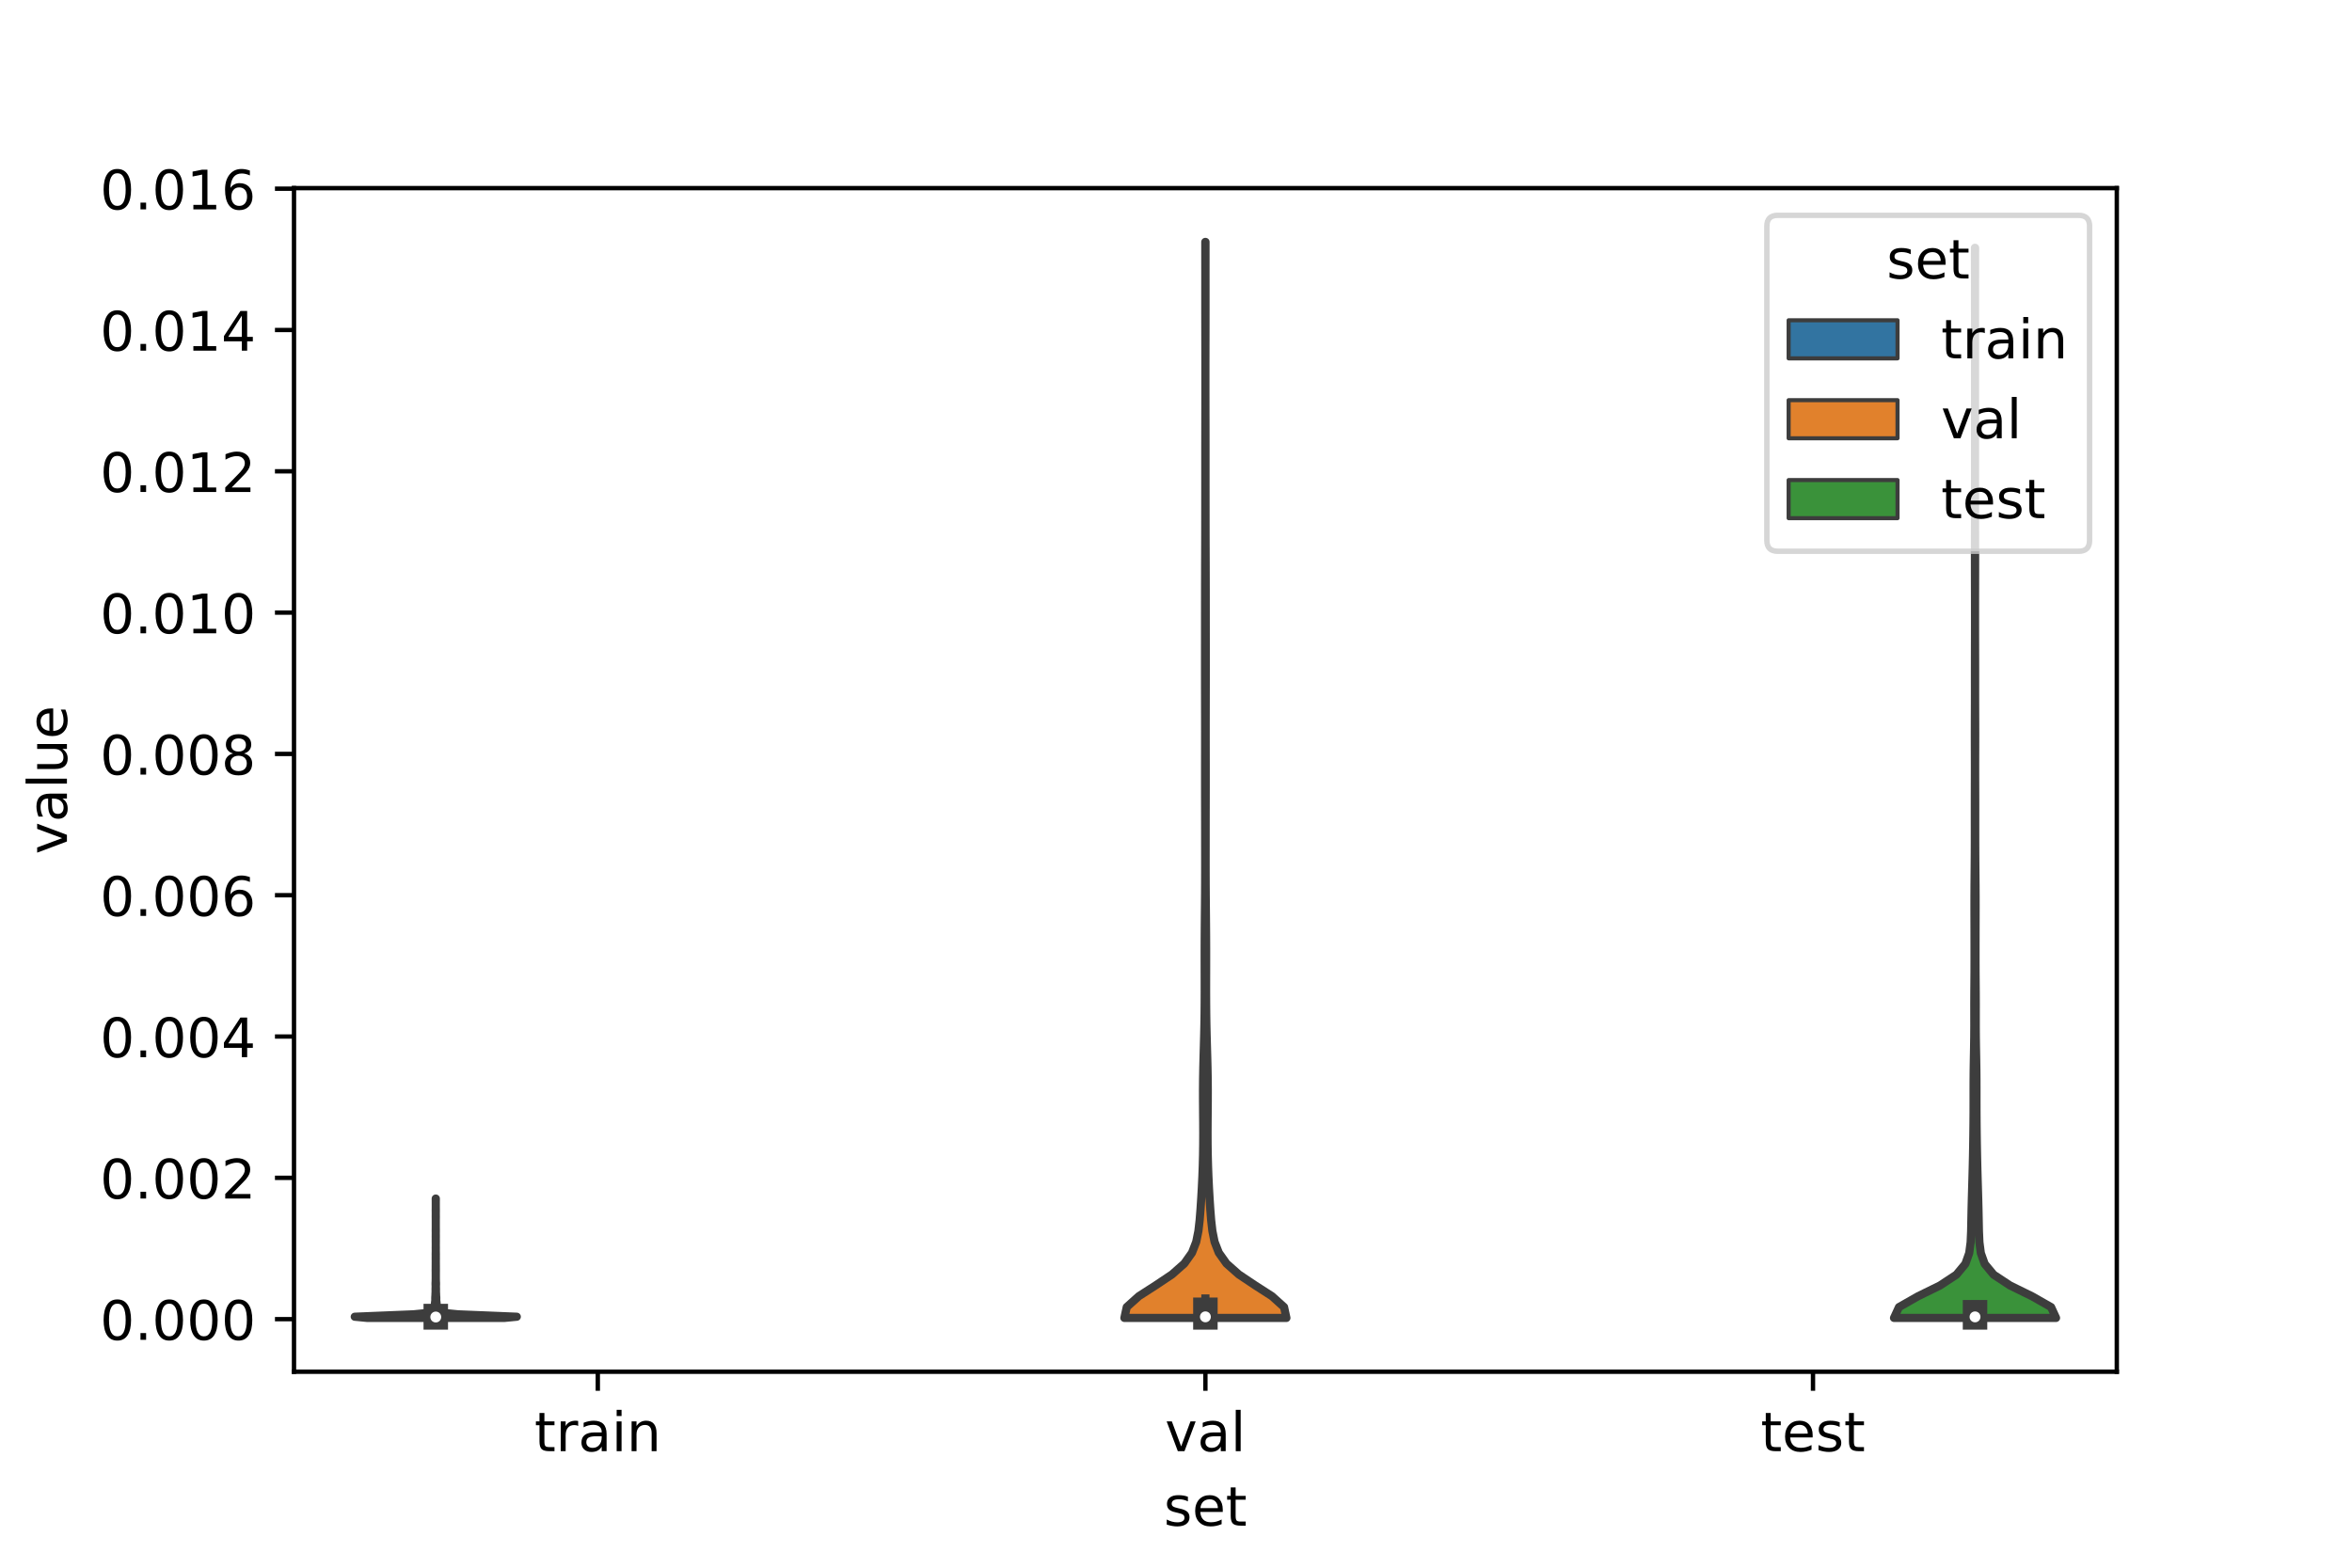 <?xml version="1.0" encoding="utf-8" standalone="no"?>
<!DOCTYPE svg PUBLIC "-//W3C//DTD SVG 1.1//EN"
  "http://www.w3.org/Graphics/SVG/1.1/DTD/svg11.dtd">
<!-- Created with matplotlib (https://matplotlib.org/) -->
<svg height="288pt" version="1.1" viewBox="0 0 432 288" width="432pt" xmlns="http://www.w3.org/2000/svg" xmlns:xlink="http://www.w3.org/1999/xlink">
 <defs>
  <style type="text/css">*{stroke-linecap:butt;stroke-linejoin:round;}</style>
 </defs>
 <g id="figure_1">
  <g id="patch_1">
   <path d="M 0 288 
L 432 288 
L 432 0 
L 0 0 
z
" style="fill:#ffffff;"/>
  </g>
  <g id="axes_1">
   <g id="patch_2">
    <path d="M 54 252 
L 388.8 252 
L 388.8 34.56 
L 54 34.56 
z
" style="fill:#ffffff;"/>
   </g>
   <g id="PolyCollection_1">
    <defs>
     <path d="M 92.634 -45.884 
L 67.446 -45.884 
L 65.16 -46.105 
L 70.538 -46.327 
L 75.957 -46.548 
L 78.227 -46.77 
L 78.911 -46.991 
L 79.238 -47.213 
L 79.504 -47.434 
L 79.688 -47.656 
L 79.779 -47.877 
L 79.838 -48.099 
L 79.877 -48.32 
L 79.889 -48.542 
L 79.909 -48.763 
L 79.942 -48.985 
L 79.956 -49.206 
L 79.95 -49.428 
L 79.952 -49.649 
L 79.968 -49.871 
L 79.981 -50.092 
L 79.987 -50.314 
L 79.999 -50.535 
L 80.01 -50.757 
L 80.005 -50.978 
L 80.001 -51.2 
L 80.01 -51.421 
L 80.017 -51.643 
L 80.01 -51.864 
L 80 -52.086 
L 80.003 -52.307 
L 80.016 -52.529 
L 80.023 -52.75 
L 80.026 -52.972 
L 80.03 -53.193 
L 80.029 -53.415 
L 80.029 -53.636 
L 80.029 -53.858 
L 80.029 -54.079 
L 80.028 -54.301 
L 80.024 -54.522 
L 80.024 -54.744 
L 80.027 -54.965 
L 80.028 -55.187 
L 80.027 -55.408 
L 80.03 -55.63 
L 80.032 -55.851 
L 80.033 -56.073 
L 80.035 -56.294 
L 80.032 -56.516 
L 80.028 -56.737 
L 80.029 -56.959 
L 80.032 -57.18 
L 80.029 -57.402 
L 80.028 -57.623 
L 80.033 -57.845 
L 80.038 -58.066 
L 80.039 -58.288 
L 80.036 -58.509 
L 80.034 -58.731 
L 80.035 -58.952 
L 80.039 -59.174 
L 80.039 -59.395 
L 80.038 -59.617 
L 80.035 -59.838 
L 80.034 -60.06 
L 80.036 -60.281 
L 80.037 -60.503 
L 80.034 -60.724 
L 80.034 -60.946 
L 80.037 -61.167 
L 80.039 -61.389 
L 80.038 -61.61 
L 80.034 -61.832 
L 80.034 -62.053 
L 80.037 -62.275 
L 80.039 -62.496 
L 80.04 -62.718 
L 80.04 -62.939 
L 80.04 -63.161 
L 80.04 -63.382 
L 80.04 -63.604 
L 80.04 -63.825 
L 80.039 -64.047 
L 80.036 -64.268 
L 80.034 -64.49 
L 80.036 -64.711 
L 80.039 -64.933 
L 80.039 -65.154 
L 80.036 -65.376 
L 80.034 -65.597 
L 80.035 -65.819 
L 80.038 -66.04 
L 80.04 -66.262 
L 80.04 -66.483 
L 80.04 -66.705 
L 80.04 -66.926 
L 80.04 -67.148 
L 80.039 -67.369 
L 80.036 -67.591 
L 80.034 -67.812 
L 80.046 -67.812 
L 80.046 -67.812 
L 80.044 -67.591 
L 80.041 -67.369 
L 80.04 -67.148 
L 80.04 -66.926 
L 80.04 -66.705 
L 80.04 -66.483 
L 80.04 -66.262 
L 80.042 -66.04 
L 80.045 -65.819 
L 80.046 -65.597 
L 80.044 -65.376 
L 80.041 -65.154 
L 80.041 -64.933 
L 80.044 -64.711 
L 80.046 -64.49 
L 80.044 -64.268 
L 80.041 -64.047 
L 80.04 -63.825 
L 80.04 -63.604 
L 80.04 -63.382 
L 80.04 -63.161 
L 80.04 -62.939 
L 80.04 -62.718 
L 80.041 -62.496 
L 80.043 -62.275 
L 80.046 -62.053 
L 80.046 -61.832 
L 80.042 -61.61 
L 80.041 -61.389 
L 80.043 -61.167 
L 80.046 -60.946 
L 80.046 -60.724 
L 80.043 -60.503 
L 80.044 -60.281 
L 80.046 -60.06 
L 80.045 -59.838 
L 80.042 -59.617 
L 80.041 -59.395 
L 80.041 -59.174 
L 80.045 -58.952 
L 80.046 -58.731 
L 80.044 -58.509 
L 80.041 -58.288 
L 80.042 -58.066 
L 80.047 -57.845 
L 80.052 -57.623 
L 80.051 -57.402 
L 80.048 -57.18 
L 80.051 -56.959 
L 80.052 -56.737 
L 80.048 -56.516 
L 80.045 -56.294 
L 80.047 -56.073 
L 80.048 -55.851 
L 80.05 -55.63 
L 80.053 -55.408 
L 80.052 -55.187 
L 80.053 -54.965 
L 80.056 -54.744 
L 80.056 -54.522 
L 80.052 -54.301 
L 80.051 -54.079 
L 80.051 -53.858 
L 80.051 -53.636 
L 80.051 -53.415 
L 80.05 -53.193 
L 80.054 -52.972 
L 80.057 -52.75 
L 80.064 -52.529 
L 80.077 -52.307 
L 80.08 -52.086 
L 80.07 -51.864 
L 80.063 -51.643 
L 80.07 -51.421 
L 80.079 -51.2 
L 80.075 -50.978 
L 80.07 -50.757 
L 80.081 -50.535 
L 80.093 -50.314 
L 80.099 -50.092 
L 80.112 -49.871 
L 80.128 -49.649 
L 80.13 -49.428 
L 80.124 -49.206 
L 80.138 -48.985 
L 80.171 -48.763 
L 80.191 -48.542 
L 80.203 -48.32 
L 80.242 -48.099 
L 80.301 -47.877 
L 80.392 -47.656 
L 80.576 -47.434 
L 80.842 -47.213 
L 81.169 -46.991 
L 81.853 -46.77 
L 84.123 -46.548 
L 89.542 -46.327 
L 94.92 -46.105 
L 92.634 -45.884 
z
" id="m43d074bb43" style="stroke:#3d3d3d;stroke-width:1.5;"/>
    </defs>
    <g clip-path="url(#p4b97045b93)">
     <use style="fill:#3274a1;stroke:#3d3d3d;stroke-width:1.5;" x="0" xlink:href="#m43d074bb43" y="288"/>
    </g>
   </g>
   <g id="PolyCollection_2">
    <defs>
     <path d="M 236.28 -45.884 
L 206.52 -45.884 
L 206.953 -47.881 
L 209.174 -49.877 
L 212.278 -51.874 
L 215.264 -53.871 
L 217.521 -55.867 
L 218.939 -57.864 
L 219.715 -59.861 
L 220.117 -61.857 
L 220.344 -63.854 
L 220.503 -65.851 
L 220.634 -67.848 
L 220.748 -69.844 
L 220.844 -71.841 
L 220.918 -73.838 
L 220.97 -75.834 
L 220.998 -77.831 
L 221.006 -79.828 
L 220.997 -81.824 
L 220.98 -83.821 
L 220.965 -85.818 
L 220.962 -87.814 
L 220.978 -89.811 
L 221.013 -91.808 
L 221.062 -93.805 
L 221.119 -95.801 
L 221.173 -97.798 
L 221.218 -99.795 
L 221.249 -101.791 
L 221.266 -103.788 
L 221.273 -105.785 
L 221.272 -107.781 
L 221.268 -109.778 
L 221.265 -111.775 
L 221.266 -113.771 
L 221.273 -115.768 
L 221.287 -117.765 
L 221.304 -119.762 
L 221.323 -121.758 
L 221.34 -123.755 
L 221.351 -125.752 
L 221.357 -127.748 
L 221.358 -129.745 
L 221.357 -131.742 
L 221.355 -133.738 
L 221.354 -135.735 
L 221.352 -137.732 
L 221.348 -139.728 
L 221.344 -141.725 
L 221.341 -143.722 
L 221.341 -145.718 
L 221.342 -147.715 
L 221.345 -149.712 
L 221.347 -151.709 
L 221.348 -153.705 
L 221.347 -155.702 
L 221.343 -157.699 
L 221.339 -159.695 
L 221.335 -161.692 
L 221.333 -163.689 
L 221.332 -165.685 
L 221.333 -167.682 
L 221.334 -169.679 
L 221.335 -171.675 
L 221.337 -173.672 
L 221.338 -175.669 
L 221.34 -177.666 
L 221.342 -179.662 
L 221.346 -181.659 
L 221.351 -183.656 
L 221.357 -185.652 
L 221.364 -187.649 
L 221.37 -189.646 
L 221.374 -191.642 
L 221.376 -193.639 
L 221.378 -195.636 
L 221.38 -197.632 
L 221.381 -199.629 
L 221.381 -201.626 
L 221.381 -203.623 
L 221.381 -205.619 
L 221.383 -207.616 
L 221.387 -209.613 
L 221.391 -211.609 
L 221.395 -213.606 
L 221.397 -215.603 
L 221.398 -217.599 
L 221.398 -219.596 
L 221.397 -221.593 
L 221.394 -223.589 
L 221.39 -225.586 
L 221.386 -227.583 
L 221.383 -229.58 
L 221.381 -231.576 
L 221.381 -233.573 
L 221.382 -235.57 
L 221.383 -237.566 
L 221.382 -239.563 
L 221.381 -241.56 
L 221.381 -243.556 
L 221.419 -243.556 
L 221.419 -243.556 
L 221.419 -241.56 
L 221.418 -239.563 
L 221.417 -237.566 
L 221.418 -235.57 
L 221.419 -233.573 
L 221.419 -231.576 
L 221.417 -229.58 
L 221.414 -227.583 
L 221.41 -225.586 
L 221.406 -223.589 
L 221.403 -221.593 
L 221.402 -219.596 
L 221.402 -217.599 
L 221.403 -215.603 
L 221.405 -213.606 
L 221.409 -211.609 
L 221.413 -209.613 
L 221.417 -207.616 
L 221.419 -205.619 
L 221.419 -203.623 
L 221.419 -201.626 
L 221.419 -199.629 
L 221.42 -197.632 
L 221.422 -195.636 
L 221.424 -193.639 
L 221.426 -191.642 
L 221.43 -189.646 
L 221.436 -187.649 
L 221.443 -185.652 
L 221.449 -183.656 
L 221.454 -181.659 
L 221.458 -179.662 
L 221.46 -177.666 
L 221.462 -175.669 
L 221.463 -173.672 
L 221.465 -171.675 
L 221.466 -169.679 
L 221.467 -167.682 
L 221.468 -165.685 
L 221.467 -163.689 
L 221.465 -161.692 
L 221.461 -159.695 
L 221.457 -157.699 
L 221.453 -155.702 
L 221.452 -153.705 
L 221.453 -151.709 
L 221.455 -149.712 
L 221.458 -147.715 
L 221.459 -145.718 
L 221.459 -143.722 
L 221.456 -141.725 
L 221.452 -139.728 
L 221.448 -137.732 
L 221.446 -135.735 
L 221.445 -133.738 
L 221.443 -131.742 
L 221.442 -129.745 
L 221.443 -127.748 
L 221.449 -125.752 
L 221.46 -123.755 
L 221.477 -121.758 
L 221.496 -119.762 
L 221.513 -117.765 
L 221.527 -115.768 
L 221.534 -113.771 
L 221.535 -111.775 
L 221.532 -109.778 
L 221.528 -107.781 
L 221.527 -105.785 
L 221.534 -103.788 
L 221.551 -101.791 
L 221.582 -99.795 
L 221.627 -97.798 
L 221.681 -95.801 
L 221.738 -93.805 
L 221.787 -91.808 
L 221.822 -89.811 
L 221.838 -87.814 
L 221.835 -85.818 
L 221.82 -83.821 
L 221.803 -81.824 
L 221.794 -79.828 
L 221.802 -77.831 
L 221.83 -75.834 
L 221.882 -73.838 
L 221.956 -71.841 
L 222.052 -69.844 
L 222.166 -67.848 
L 222.297 -65.851 
L 222.456 -63.854 
L 222.683 -61.857 
L 223.085 -59.861 
L 223.861 -57.864 
L 225.279 -55.867 
L 227.536 -53.871 
L 230.522 -51.874 
L 233.626 -49.877 
L 235.847 -47.881 
L 236.28 -45.884 
z
" id="m12487be86e" style="stroke:#3d3d3d;stroke-width:1.5;"/>
    </defs>
    <g clip-path="url(#p4b97045b93)">
     <use style="fill:#e1812c;stroke:#3d3d3d;stroke-width:1.5;" x="0" xlink:href="#m12487be86e" y="288"/>
    </g>
   </g>
   <g id="PolyCollection_3">
    <defs>
     <path d="M 377.64 -45.885 
L 347.88 -45.885 
L 348.792 -47.871 
L 352.281 -49.857 
L 356.326 -51.842 
L 359.341 -53.828 
L 360.987 -55.814 
L 361.695 -57.8 
L 361.953 -59.785 
L 362.043 -61.771 
L 362.084 -63.757 
L 362.124 -65.743 
L 362.174 -67.728 
L 362.231 -69.714 
L 362.289 -71.7 
L 362.342 -73.686 
L 362.387 -75.671 
L 362.424 -77.657 
L 362.453 -79.643 
L 362.475 -81.629 
L 362.489 -83.615 
L 362.493 -85.6 
L 362.493 -87.586 
L 362.497 -89.572 
L 362.515 -91.558 
L 362.547 -93.543 
L 362.585 -95.529 
L 362.615 -97.515 
L 362.628 -99.501 
L 362.627 -101.486 
L 362.624 -103.472 
L 362.632 -105.458 
L 362.648 -107.444 
L 362.663 -109.429 
L 362.669 -111.415 
L 362.669 -113.401 
L 362.667 -115.387 
L 362.664 -117.372 
L 362.659 -119.358 
L 362.655 -121.344 
L 362.657 -123.33 
L 362.668 -125.315 
L 362.685 -127.301 
L 362.702 -129.287 
L 362.715 -131.273 
L 362.722 -133.258 
L 362.724 -135.244 
L 362.723 -137.23 
L 362.722 -139.216 
L 362.724 -141.202 
L 362.729 -143.187 
L 362.735 -145.173 
L 362.737 -147.159 
L 362.734 -149.145 
L 362.728 -151.13 
L 362.725 -153.116 
L 362.729 -155.102 
L 362.736 -157.088 
L 362.742 -159.073 
L 362.744 -161.059 
L 362.742 -163.045 
L 362.742 -165.031 
L 362.745 -167.016 
L 362.75 -169.002 
L 362.755 -170.988 
L 362.758 -172.974 
L 362.758 -174.959 
L 362.757 -176.945 
L 362.754 -178.931 
L 362.749 -180.917 
L 362.745 -182.902 
L 362.743 -184.888 
L 362.745 -186.874 
L 362.749 -188.86 
L 362.754 -190.845 
L 362.758 -192.831 
L 362.759 -194.817 
L 362.76 -196.803 
L 362.76 -198.788 
L 362.76 -200.774 
L 362.76 -202.76 
L 362.76 -204.746 
L 362.76 -206.732 
L 362.76 -208.717 
L 362.76 -210.703 
L 362.76 -212.689 
L 362.76 -214.675 
L 362.76 -216.66 
L 362.76 -218.646 
L 362.76 -220.632 
L 362.76 -222.618 
L 362.76 -224.603 
L 362.76 -226.589 
L 362.76 -228.575 
L 362.76 -230.561 
L 362.759 -232.546 
L 362.758 -234.532 
L 362.754 -236.518 
L 362.749 -238.504 
L 362.745 -240.489 
L 362.743 -242.475 
L 362.777 -242.475 
L 362.777 -242.475 
L 362.775 -240.489 
L 362.771 -238.504 
L 362.766 -236.518 
L 362.762 -234.532 
L 362.761 -232.546 
L 362.76 -230.561 
L 362.76 -228.575 
L 362.76 -226.589 
L 362.76 -224.603 
L 362.76 -222.618 
L 362.76 -220.632 
L 362.76 -218.646 
L 362.76 -216.66 
L 362.76 -214.675 
L 362.76 -212.689 
L 362.76 -210.703 
L 362.76 -208.717 
L 362.76 -206.732 
L 362.76 -204.746 
L 362.76 -202.76 
L 362.76 -200.774 
L 362.76 -198.788 
L 362.76 -196.803 
L 362.761 -194.817 
L 362.762 -192.831 
L 362.766 -190.845 
L 362.771 -188.86 
L 362.775 -186.874 
L 362.777 -184.888 
L 362.775 -182.902 
L 362.771 -180.917 
L 362.766 -178.931 
L 362.763 -176.945 
L 362.762 -174.959 
L 362.762 -172.974 
L 362.765 -170.988 
L 362.77 -169.002 
L 362.775 -167.016 
L 362.778 -165.031 
L 362.778 -163.045 
L 362.776 -161.059 
L 362.778 -159.073 
L 362.784 -157.088 
L 362.791 -155.102 
L 362.795 -153.116 
L 362.792 -151.13 
L 362.786 -149.145 
L 362.783 -147.159 
L 362.785 -145.173 
L 362.791 -143.187 
L 362.796 -141.202 
L 362.798 -139.216 
L 362.797 -137.23 
L 362.796 -135.244 
L 362.798 -133.258 
L 362.805 -131.273 
L 362.818 -129.287 
L 362.835 -127.301 
L 362.852 -125.315 
L 362.863 -123.33 
L 362.865 -121.344 
L 362.861 -119.358 
L 362.856 -117.372 
L 362.853 -115.387 
L 362.851 -113.401 
L 362.851 -111.415 
L 362.857 -109.429 
L 362.872 -107.444 
L 362.888 -105.458 
L 362.896 -103.472 
L 362.893 -101.486 
L 362.892 -99.501 
L 362.905 -97.515 
L 362.935 -95.529 
L 362.973 -93.543 
L 363.005 -91.558 
L 363.023 -89.572 
L 363.027 -87.586 
L 363.027 -85.6 
L 363.031 -83.615 
L 363.045 -81.629 
L 363.067 -79.643 
L 363.096 -77.657 
L 363.133 -75.671 
L 363.178 -73.686 
L 363.231 -71.7 
L 363.289 -69.714 
L 363.346 -67.728 
L 363.396 -65.743 
L 363.436 -63.757 
L 363.477 -61.771 
L 363.567 -59.785 
L 363.825 -57.8 
L 364.533 -55.814 
L 366.179 -53.828 
L 369.194 -51.842 
L 373.239 -49.857 
L 376.728 -47.871 
L 377.64 -45.885 
z
" id="m6141318213" style="stroke:#3d3d3d;stroke-width:1.5;"/>
    </defs>
    <g clip-path="url(#p4b97045b93)">
     <use style="fill:#3a923a;stroke:#3d3d3d;stroke-width:1.5;" x="0" xlink:href="#m6141318213" y="288"/>
    </g>
   </g>
   <g id="patch_3">
    <path clip-path="url(#p4b97045b93)" d="M 109.8 242.34 
L 109.8 242.34 
L 109.8 242.34 
L 109.8 242.34 
z
" style="fill:#3274a1;stroke:#3d3d3d;stroke-linejoin:miter;stroke-width:0.75;"/>
   </g>
   <g id="patch_4">
    <path clip-path="url(#p4b97045b93)" d="M 109.8 242.34 
L 109.8 242.34 
L 109.8 242.34 
L 109.8 242.34 
z
" style="fill:#e1812c;stroke:#3d3d3d;stroke-linejoin:miter;stroke-width:0.75;"/>
   </g>
   <g id="patch_5">
    <path clip-path="url(#p4b97045b93)" d="M 109.8 242.34 
L 109.8 242.34 
L 109.8 242.34 
L 109.8 242.34 
z
" style="fill:#3a923a;stroke:#3d3d3d;stroke-linejoin:miter;stroke-width:0.75;"/>
   </g>
   <g id="matplotlib.axis_1">
    <g id="xtick_1">
     <g id="line2d_1">
      <defs>
       <path d="M 0 0 
L 0 3.5 
" id="md04df4b079" style="stroke:#000000;stroke-width:0.8;"/>
      </defs>
      <g>
       <use style="stroke:#000000;stroke-width:0.8;" x="109.8" xlink:href="#md04df4b079" y="252"/>
      </g>
     </g>
     <g id="text_1">
      <!-- train -->
      <g transform="translate(98.162 266.598)scale(0.1 -0.1)">
       <defs>
        <path d="M 18.312 70.219 
L 18.312 54.688 
L 36.812 54.688 
L 36.812 47.703 
L 18.312 47.703 
L 18.312 18.016 
Q 18.312 11.328 20.141 9.422 
Q 21.969 7.516 27.594 7.516 
L 36.812 7.516 
L 36.812 0 
L 27.594 0 
Q 17.188 0 13.234 3.875 
Q 9.281 7.766 9.281 18.016 
L 9.281 47.703 
L 2.688 47.703 
L 2.688 54.688 
L 9.281 54.688 
L 9.281 70.219 
z
" id="DejaVuSans-116"/>
        <path d="M 41.109 46.297 
Q 39.594 47.172 37.812 47.578 
Q 36.031 48 33.891 48 
Q 26.266 48 22.188 43.047 
Q 18.109 38.094 18.109 28.812 
L 18.109 0 
L 9.078 0 
L 9.078 54.688 
L 18.109 54.688 
L 18.109 46.188 
Q 20.953 51.172 25.484 53.578 
Q 30.031 56 36.531 56 
Q 37.453 56 38.578 55.875 
Q 39.703 55.766 41.062 55.516 
z
" id="DejaVuSans-114"/>
        <path d="M 34.281 27.484 
Q 23.391 27.484 19.188 25 
Q 14.984 22.516 14.984 16.5 
Q 14.984 11.719 18.141 8.906 
Q 21.297 6.109 26.703 6.109 
Q 34.188 6.109 38.703 11.406 
Q 43.219 16.703 43.219 25.484 
L 43.219 27.484 
z
M 52.203 31.203 
L 52.203 0 
L 43.219 0 
L 43.219 8.297 
Q 40.141 3.328 35.547 0.953 
Q 30.953 -1.422 24.312 -1.422 
Q 15.922 -1.422 10.953 3.297 
Q 6 8.016 6 15.922 
Q 6 25.141 12.172 29.828 
Q 18.359 34.516 30.609 34.516 
L 43.219 34.516 
L 43.219 35.406 
Q 43.219 41.609 39.141 45 
Q 35.062 48.391 27.688 48.391 
Q 23 48.391 18.547 47.266 
Q 14.109 46.141 10.016 43.891 
L 10.016 52.203 
Q 14.938 54.109 19.578 55.047 
Q 24.219 56 28.609 56 
Q 40.484 56 46.344 49.844 
Q 52.203 43.703 52.203 31.203 
z
" id="DejaVuSans-97"/>
        <path d="M 9.422 54.688 
L 18.406 54.688 
L 18.406 0 
L 9.422 0 
z
M 9.422 75.984 
L 18.406 75.984 
L 18.406 64.594 
L 9.422 64.594 
z
" id="DejaVuSans-105"/>
        <path d="M 54.891 33.016 
L 54.891 0 
L 45.906 0 
L 45.906 32.719 
Q 45.906 40.484 42.875 44.328 
Q 39.844 48.188 33.797 48.188 
Q 26.516 48.188 22.312 43.547 
Q 18.109 38.922 18.109 30.906 
L 18.109 0 
L 9.078 0 
L 9.078 54.688 
L 18.109 54.688 
L 18.109 46.188 
Q 21.344 51.125 25.703 53.562 
Q 30.078 56 35.797 56 
Q 45.219 56 50.047 50.172 
Q 54.891 44.344 54.891 33.016 
z
" id="DejaVuSans-110"/>
       </defs>
       <use xlink:href="#DejaVuSans-116"/>
       <use x="39.209" xlink:href="#DejaVuSans-114"/>
       <use x="80.322" xlink:href="#DejaVuSans-97"/>
       <use x="141.602" xlink:href="#DejaVuSans-105"/>
       <use x="169.385" xlink:href="#DejaVuSans-110"/>
      </g>
     </g>
    </g>
    <g id="xtick_2">
     <g id="line2d_2">
      <g>
       <use style="stroke:#000000;stroke-width:0.8;" x="221.4" xlink:href="#md04df4b079" y="252"/>
      </g>
     </g>
     <g id="text_2">
      <!-- val -->
      <g transform="translate(213.988 266.598)scale(0.1 -0.1)">
       <defs>
        <path d="M 2.984 54.688 
L 12.5 54.688 
L 29.594 8.797 
L 46.688 54.688 
L 56.203 54.688 
L 35.688 0 
L 23.484 0 
z
" id="DejaVuSans-118"/>
        <path d="M 9.422 75.984 
L 18.406 75.984 
L 18.406 0 
L 9.422 0 
z
" id="DejaVuSans-108"/>
       </defs>
       <use xlink:href="#DejaVuSans-118"/>
       <use x="59.18" xlink:href="#DejaVuSans-97"/>
       <use x="120.459" xlink:href="#DejaVuSans-108"/>
      </g>
     </g>
    </g>
    <g id="xtick_3">
     <g id="line2d_3">
      <g>
       <use style="stroke:#000000;stroke-width:0.8;" x="333" xlink:href="#md04df4b079" y="252"/>
      </g>
     </g>
     <g id="text_3">
      <!-- test -->
      <g transform="translate(323.398 266.598)scale(0.1 -0.1)">
       <defs>
        <path d="M 56.203 29.594 
L 56.203 25.203 
L 14.891 25.203 
Q 15.484 15.922 20.484 11.062 
Q 25.484 6.203 34.422 6.203 
Q 39.594 6.203 44.453 7.469 
Q 49.312 8.734 54.109 11.281 
L 54.109 2.781 
Q 49.266 0.734 44.188 -0.344 
Q 39.109 -1.422 33.891 -1.422 
Q 20.797 -1.422 13.156 6.188 
Q 5.516 13.812 5.516 26.812 
Q 5.516 40.234 12.766 48.109 
Q 20.016 56 32.328 56 
Q 43.359 56 49.781 48.891 
Q 56.203 41.797 56.203 29.594 
z
M 47.219 32.234 
Q 47.125 39.594 43.094 43.984 
Q 39.062 48.391 32.422 48.391 
Q 24.906 48.391 20.391 44.141 
Q 15.875 39.891 15.188 32.172 
z
" id="DejaVuSans-101"/>
        <path d="M 44.281 53.078 
L 44.281 44.578 
Q 40.484 46.531 36.375 47.5 
Q 32.281 48.484 27.875 48.484 
Q 21.188 48.484 17.844 46.438 
Q 14.5 44.391 14.5 40.281 
Q 14.5 37.156 16.891 35.375 
Q 19.281 33.594 26.516 31.984 
L 29.594 31.297 
Q 39.156 29.25 43.188 25.516 
Q 47.219 21.781 47.219 15.094 
Q 47.219 7.469 41.188 3.016 
Q 35.156 -1.422 24.609 -1.422 
Q 20.219 -1.422 15.453 -0.562 
Q 10.688 0.297 5.422 2 
L 5.422 11.281 
Q 10.406 8.688 15.234 7.391 
Q 20.062 6.109 24.812 6.109 
Q 31.156 6.109 34.562 8.281 
Q 37.984 10.453 37.984 14.406 
Q 37.984 18.062 35.516 20.016 
Q 33.062 21.969 24.703 23.781 
L 21.578 24.516 
Q 13.234 26.266 9.516 29.906 
Q 5.812 33.547 5.812 39.891 
Q 5.812 47.609 11.281 51.797 
Q 16.75 56 26.812 56 
Q 31.781 56 36.172 55.266 
Q 40.578 54.547 44.281 53.078 
z
" id="DejaVuSans-115"/>
       </defs>
       <use xlink:href="#DejaVuSans-116"/>
       <use x="39.209" xlink:href="#DejaVuSans-101"/>
       <use x="100.732" xlink:href="#DejaVuSans-115"/>
       <use x="152.832" xlink:href="#DejaVuSans-116"/>
      </g>
     </g>
    </g>
    <g id="text_4">
     <!-- set -->
     <g transform="translate(213.759 280.277)scale(0.1 -0.1)">
      <use xlink:href="#DejaVuSans-115"/>
      <use x="52.1" xlink:href="#DejaVuSans-101"/>
      <use x="113.623" xlink:href="#DejaVuSans-116"/>
     </g>
    </g>
   </g>
   <g id="matplotlib.axis_2">
    <g id="ytick_1">
     <g id="line2d_4">
      <defs>
       <path d="M 0 0 
L -3.5 0 
" id="mbe303fbbc6" style="stroke:#000000;stroke-width:0.8;"/>
      </defs>
      <g>
       <use style="stroke:#000000;stroke-width:0.8;" x="54" xlink:href="#mbe303fbbc6" y="242.34"/>
      </g>
     </g>
     <g id="text_5">
      <!-- 0.000 -->
      <g transform="translate(18.372 246.139)scale(0.1 -0.1)">
       <defs>
        <path d="M 31.781 66.406 
Q 24.172 66.406 20.328 58.906 
Q 16.5 51.422 16.5 36.375 
Q 16.5 21.391 20.328 13.891 
Q 24.172 6.391 31.781 6.391 
Q 39.453 6.391 43.281 13.891 
Q 47.125 21.391 47.125 36.375 
Q 47.125 51.422 43.281 58.906 
Q 39.453 66.406 31.781 66.406 
z
M 31.781 74.219 
Q 44.047 74.219 50.516 64.516 
Q 56.984 54.828 56.984 36.375 
Q 56.984 17.969 50.516 8.266 
Q 44.047 -1.422 31.781 -1.422 
Q 19.531 -1.422 13.062 8.266 
Q 6.594 17.969 6.594 36.375 
Q 6.594 54.828 13.062 64.516 
Q 19.531 74.219 31.781 74.219 
z
" id="DejaVuSans-48"/>
        <path d="M 10.688 12.406 
L 21 12.406 
L 21 0 
L 10.688 0 
z
" id="DejaVuSans-46"/>
       </defs>
       <use xlink:href="#DejaVuSans-48"/>
       <use x="63.623" xlink:href="#DejaVuSans-46"/>
       <use x="95.41" xlink:href="#DejaVuSans-48"/>
       <use x="159.033" xlink:href="#DejaVuSans-48"/>
       <use x="222.656" xlink:href="#DejaVuSans-48"/>
      </g>
     </g>
    </g>
    <g id="ytick_2">
     <g id="line2d_5">
      <g>
       <use style="stroke:#000000;stroke-width:0.8;" x="54" xlink:href="#mbe303fbbc6" y="216.381"/>
      </g>
     </g>
     <g id="text_6">
      <!-- 0.002 -->
      <g transform="translate(18.372 220.18)scale(0.1 -0.1)">
       <defs>
        <path d="M 19.188 8.297 
L 53.609 8.297 
L 53.609 0 
L 7.328 0 
L 7.328 8.297 
Q 12.938 14.109 22.625 23.891 
Q 32.328 33.688 34.812 36.531 
Q 39.547 41.844 41.422 45.531 
Q 43.312 49.219 43.312 52.781 
Q 43.312 58.594 39.234 62.25 
Q 35.156 65.922 28.609 65.922 
Q 23.969 65.922 18.812 64.312 
Q 13.672 62.703 7.812 59.422 
L 7.812 69.391 
Q 13.766 71.781 18.938 73 
Q 24.125 74.219 28.422 74.219 
Q 39.75 74.219 46.484 68.547 
Q 53.219 62.891 53.219 53.422 
Q 53.219 48.922 51.531 44.891 
Q 49.859 40.875 45.406 35.406 
Q 44.188 33.984 37.641 27.219 
Q 31.109 20.453 19.188 8.297 
z
" id="DejaVuSans-50"/>
       </defs>
       <use xlink:href="#DejaVuSans-48"/>
       <use x="63.623" xlink:href="#DejaVuSans-46"/>
       <use x="95.41" xlink:href="#DejaVuSans-48"/>
       <use x="159.033" xlink:href="#DejaVuSans-48"/>
       <use x="222.656" xlink:href="#DejaVuSans-50"/>
      </g>
     </g>
    </g>
    <g id="ytick_3">
     <g id="line2d_6">
      <g>
       <use style="stroke:#000000;stroke-width:0.8;" x="54" xlink:href="#mbe303fbbc6" y="190.421"/>
      </g>
     </g>
     <g id="text_7">
      <!-- 0.004 -->
      <g transform="translate(18.372 194.221)scale(0.1 -0.1)">
       <defs>
        <path d="M 37.797 64.312 
L 12.891 25.391 
L 37.797 25.391 
z
M 35.203 72.906 
L 47.609 72.906 
L 47.609 25.391 
L 58.016 25.391 
L 58.016 17.188 
L 47.609 17.188 
L 47.609 0 
L 37.797 0 
L 37.797 17.188 
L 4.891 17.188 
L 4.891 26.703 
z
" id="DejaVuSans-52"/>
       </defs>
       <use xlink:href="#DejaVuSans-48"/>
       <use x="63.623" xlink:href="#DejaVuSans-46"/>
       <use x="95.41" xlink:href="#DejaVuSans-48"/>
       <use x="159.033" xlink:href="#DejaVuSans-48"/>
       <use x="222.656" xlink:href="#DejaVuSans-52"/>
      </g>
     </g>
    </g>
    <g id="ytick_4">
     <g id="line2d_7">
      <g>
       <use style="stroke:#000000;stroke-width:0.8;" x="54" xlink:href="#mbe303fbbc6" y="164.462"/>
      </g>
     </g>
     <g id="text_8">
      <!-- 0.006 -->
      <g transform="translate(18.372 168.261)scale(0.1 -0.1)">
       <defs>
        <path d="M 33.016 40.375 
Q 26.375 40.375 22.484 35.828 
Q 18.609 31.297 18.609 23.391 
Q 18.609 15.531 22.484 10.953 
Q 26.375 6.391 33.016 6.391 
Q 39.656 6.391 43.531 10.953 
Q 47.406 15.531 47.406 23.391 
Q 47.406 31.297 43.531 35.828 
Q 39.656 40.375 33.016 40.375 
z
M 52.594 71.297 
L 52.594 62.312 
Q 48.875 64.062 45.094 64.984 
Q 41.312 65.922 37.594 65.922 
Q 27.828 65.922 22.672 59.328 
Q 17.531 52.734 16.797 39.406 
Q 19.672 43.656 24.016 45.922 
Q 28.375 48.188 33.594 48.188 
Q 44.578 48.188 50.953 41.516 
Q 57.328 34.859 57.328 23.391 
Q 57.328 12.156 50.688 5.359 
Q 44.047 -1.422 33.016 -1.422 
Q 20.359 -1.422 13.672 8.266 
Q 6.984 17.969 6.984 36.375 
Q 6.984 53.656 15.188 63.938 
Q 23.391 74.219 37.203 74.219 
Q 40.922 74.219 44.703 73.484 
Q 48.484 72.75 52.594 71.297 
z
" id="DejaVuSans-54"/>
       </defs>
       <use xlink:href="#DejaVuSans-48"/>
       <use x="63.623" xlink:href="#DejaVuSans-46"/>
       <use x="95.41" xlink:href="#DejaVuSans-48"/>
       <use x="159.033" xlink:href="#DejaVuSans-48"/>
       <use x="222.656" xlink:href="#DejaVuSans-54"/>
      </g>
     </g>
    </g>
    <g id="ytick_5">
     <g id="line2d_8">
      <g>
       <use style="stroke:#000000;stroke-width:0.8;" x="54" xlink:href="#mbe303fbbc6" y="138.503"/>
      </g>
     </g>
     <g id="text_9">
      <!-- 0.008 -->
      <g transform="translate(18.372 142.302)scale(0.1 -0.1)">
       <defs>
        <path d="M 31.781 34.625 
Q 24.75 34.625 20.719 30.859 
Q 16.703 27.094 16.703 20.516 
Q 16.703 13.922 20.719 10.156 
Q 24.75 6.391 31.781 6.391 
Q 38.812 6.391 42.859 10.172 
Q 46.922 13.969 46.922 20.516 
Q 46.922 27.094 42.891 30.859 
Q 38.875 34.625 31.781 34.625 
z
M 21.922 38.812 
Q 15.578 40.375 12.031 44.719 
Q 8.5 49.078 8.5 55.328 
Q 8.5 64.062 14.719 69.141 
Q 20.953 74.219 31.781 74.219 
Q 42.672 74.219 48.875 69.141 
Q 55.078 64.062 55.078 55.328 
Q 55.078 49.078 51.531 44.719 
Q 48 40.375 41.703 38.812 
Q 48.828 37.156 52.797 32.312 
Q 56.781 27.484 56.781 20.516 
Q 56.781 9.906 50.312 4.234 
Q 43.844 -1.422 31.781 -1.422 
Q 19.734 -1.422 13.25 4.234 
Q 6.781 9.906 6.781 20.516 
Q 6.781 27.484 10.781 32.312 
Q 14.797 37.156 21.922 38.812 
z
M 18.312 54.391 
Q 18.312 48.734 21.844 45.562 
Q 25.391 42.391 31.781 42.391 
Q 38.141 42.391 41.719 45.562 
Q 45.312 48.734 45.312 54.391 
Q 45.312 60.062 41.719 63.234 
Q 38.141 66.406 31.781 66.406 
Q 25.391 66.406 21.844 63.234 
Q 18.312 60.062 18.312 54.391 
z
" id="DejaVuSans-56"/>
       </defs>
       <use xlink:href="#DejaVuSans-48"/>
       <use x="63.623" xlink:href="#DejaVuSans-46"/>
       <use x="95.41" xlink:href="#DejaVuSans-48"/>
       <use x="159.033" xlink:href="#DejaVuSans-48"/>
       <use x="222.656" xlink:href="#DejaVuSans-56"/>
      </g>
     </g>
    </g>
    <g id="ytick_6">
     <g id="line2d_9">
      <g>
       <use style="stroke:#000000;stroke-width:0.8;" x="54" xlink:href="#mbe303fbbc6" y="112.543"/>
      </g>
     </g>
     <g id="text_10">
      <!-- 0.010 -->
      <g transform="translate(18.372 116.342)scale(0.1 -0.1)">
       <defs>
        <path d="M 12.406 8.297 
L 28.516 8.297 
L 28.516 63.922 
L 10.984 60.406 
L 10.984 69.391 
L 28.422 72.906 
L 38.281 72.906 
L 38.281 8.297 
L 54.391 8.297 
L 54.391 0 
L 12.406 0 
z
" id="DejaVuSans-49"/>
       </defs>
       <use xlink:href="#DejaVuSans-48"/>
       <use x="63.623" xlink:href="#DejaVuSans-46"/>
       <use x="95.41" xlink:href="#DejaVuSans-48"/>
       <use x="159.033" xlink:href="#DejaVuSans-49"/>
       <use x="222.656" xlink:href="#DejaVuSans-48"/>
      </g>
     </g>
    </g>
    <g id="ytick_7">
     <g id="line2d_10">
      <g>
       <use style="stroke:#000000;stroke-width:0.8;" x="54" xlink:href="#mbe303fbbc6" y="86.584"/>
      </g>
     </g>
     <g id="text_11">
      <!-- 0.012 -->
      <g transform="translate(18.372 90.383)scale(0.1 -0.1)">
       <use xlink:href="#DejaVuSans-48"/>
       <use x="63.623" xlink:href="#DejaVuSans-46"/>
       <use x="95.41" xlink:href="#DejaVuSans-48"/>
       <use x="159.033" xlink:href="#DejaVuSans-49"/>
       <use x="222.656" xlink:href="#DejaVuSans-50"/>
      </g>
     </g>
    </g>
    <g id="ytick_8">
     <g id="line2d_11">
      <g>
       <use style="stroke:#000000;stroke-width:0.8;" x="54" xlink:href="#mbe303fbbc6" y="60.624"/>
      </g>
     </g>
     <g id="text_12">
      <!-- 0.014 -->
      <g transform="translate(18.372 64.423)scale(0.1 -0.1)">
       <use xlink:href="#DejaVuSans-48"/>
       <use x="63.623" xlink:href="#DejaVuSans-46"/>
       <use x="95.41" xlink:href="#DejaVuSans-48"/>
       <use x="159.033" xlink:href="#DejaVuSans-49"/>
       <use x="222.656" xlink:href="#DejaVuSans-52"/>
      </g>
     </g>
    </g>
    <g id="ytick_9">
     <g id="line2d_12">
      <g>
       <use style="stroke:#000000;stroke-width:0.8;" x="54" xlink:href="#mbe303fbbc6" y="34.665"/>
      </g>
     </g>
     <g id="text_13">
      <!-- 0.016 -->
      <g transform="translate(18.372 38.464)scale(0.1 -0.1)">
       <use xlink:href="#DejaVuSans-48"/>
       <use x="63.623" xlink:href="#DejaVuSans-46"/>
       <use x="95.41" xlink:href="#DejaVuSans-48"/>
       <use x="159.033" xlink:href="#DejaVuSans-49"/>
       <use x="222.656" xlink:href="#DejaVuSans-54"/>
      </g>
     </g>
    </g>
    <g id="text_14">
     <!-- value -->
     <g transform="translate(12.292 156.938)rotate(-90)scale(0.1 -0.1)">
      <defs>
       <path d="M 8.5 21.578 
L 8.5 54.688 
L 17.484 54.688 
L 17.484 21.922 
Q 17.484 14.156 20.5 10.266 
Q 23.531 6.391 29.594 6.391 
Q 36.859 6.391 41.078 11.031 
Q 45.312 15.672 45.312 23.688 
L 45.312 54.688 
L 54.297 54.688 
L 54.297 0 
L 45.312 0 
L 45.312 8.406 
Q 42.047 3.422 37.719 1 
Q 33.406 -1.422 27.688 -1.422 
Q 18.266 -1.422 13.375 4.438 
Q 8.5 10.297 8.5 21.578 
z
M 31.109 56 
z
" id="DejaVuSans-117"/>
      </defs>
      <use xlink:href="#DejaVuSans-118"/>
      <use x="59.18" xlink:href="#DejaVuSans-97"/>
      <use x="120.459" xlink:href="#DejaVuSans-108"/>
      <use x="148.242" xlink:href="#DejaVuSans-117"/>
      <use x="211.621" xlink:href="#DejaVuSans-101"/>
     </g>
    </g>
   </g>
   <g id="line2d_13">
    <path clip-path="url(#p4b97045b93)" d="M 80.04 242.116 
L 80.04 241.414 
" style="fill:none;stroke:#3d3d3d;stroke-linecap:square;stroke-width:1.5;"/>
   </g>
   <g id="line2d_14">
    <path clip-path="url(#p4b97045b93)" d="M 80.04 242.022 
L 80.04 241.778 
" style="fill:none;stroke:#3d3d3d;stroke-linecap:square;stroke-width:4.5;"/>
   </g>
   <g id="line2d_15">
    <path clip-path="url(#p4b97045b93)" d="M 221.4 242.116 
L 221.4 238.548 
" style="fill:none;stroke:#3d3d3d;stroke-linecap:square;stroke-width:1.5;"/>
   </g>
   <g id="line2d_16">
    <path clip-path="url(#p4b97045b93)" d="M 221.4 242.021 
L 221.4 240.627 
" style="fill:none;stroke:#3d3d3d;stroke-linecap:square;stroke-width:4.5;"/>
   </g>
   <g id="line2d_17">
    <path clip-path="url(#p4b97045b93)" d="M 362.76 242.115 
L 362.76 239.726 
" style="fill:none;stroke:#3d3d3d;stroke-linecap:square;stroke-width:1.5;"/>
   </g>
   <g id="line2d_18">
    <path clip-path="url(#p4b97045b93)" d="M 362.76 242.017 
L 362.76 241.068 
" style="fill:none;stroke:#3d3d3d;stroke-linecap:square;stroke-width:4.5;"/>
   </g>
   <g id="patch_6">
    <path d="M 54 252 
L 54 34.56 
" style="fill:none;stroke:#000000;stroke-linecap:square;stroke-linejoin:miter;stroke-width:0.8;"/>
   </g>
   <g id="patch_7">
    <path d="M 388.8 252 
L 388.8 34.56 
" style="fill:none;stroke:#000000;stroke-linecap:square;stroke-linejoin:miter;stroke-width:0.8;"/>
   </g>
   <g id="patch_8">
    <path d="M 54 252 
L 388.8 252 
" style="fill:none;stroke:#000000;stroke-linecap:square;stroke-linejoin:miter;stroke-width:0.8;"/>
   </g>
   <g id="patch_9">
    <path d="M 54 34.56 
L 388.8 34.56 
" style="fill:none;stroke:#000000;stroke-linecap:square;stroke-linejoin:miter;stroke-width:0.8;"/>
   </g>
   <g id="PathCollection_1">
    <defs>
     <path d="M 0 1.5 
C 0.398 1.5 0.779 1.342 1.061 1.061 
C 1.342 0.779 1.5 0.398 1.5 0 
C 1.5 -0.398 1.342 -0.779 1.061 -1.061 
C 0.779 -1.342 0.398 -1.5 0 -1.5 
C -0.398 -1.5 -0.779 -1.342 -1.061 -1.061 
C -1.342 -0.779 -1.5 -0.398 -1.5 0 
C -1.5 0.398 -1.342 0.779 -1.061 1.061 
C -0.779 1.342 -0.398 1.5 0 1.5 
z
" id="maf09be90be" style="stroke:#3d3d3d;"/>
    </defs>
    <g clip-path="url(#p4b97045b93)">
     <use style="fill:#ffffff;stroke:#3d3d3d;" x="80.04" xlink:href="#maf09be90be" y="241.95"/>
    </g>
   </g>
   <g id="PathCollection_2">
    <g clip-path="url(#p4b97045b93)">
     <use style="fill:#ffffff;stroke:#3d3d3d;" x="221.4" xlink:href="#maf09be90be" y="241.917"/>
    </g>
   </g>
   <g id="PathCollection_3">
    <g clip-path="url(#p4b97045b93)">
     <use style="fill:#ffffff;stroke:#3d3d3d;" x="362.76" xlink:href="#maf09be90be" y="241.924"/>
    </g>
   </g>
   <g id="legend_1">
    <g id="patch_10">
     <path d="M 326.525 101.272 
L 381.8 101.272 
Q 383.8 101.272 383.8 99.272 
L 383.8 41.56 
Q 383.8 39.56 381.8 39.56 
L 326.525 39.56 
Q 324.525 39.56 324.525 41.56 
L 324.525 99.272 
Q 324.525 101.272 326.525 101.272 
z
" style="fill:#ffffff;opacity:0.8;stroke:#cccccc;stroke-linejoin:miter;"/>
    </g>
    <g id="text_15">
     <!-- set -->
     <g transform="translate(346.521 51.158)scale(0.1 -0.1)">
      <use xlink:href="#DejaVuSans-115"/>
      <use x="52.1" xlink:href="#DejaVuSans-101"/>
      <use x="113.623" xlink:href="#DejaVuSans-116"/>
     </g>
    </g>
    <g id="patch_11">
     <path d="M 328.525 65.837 
L 348.525 65.837 
L 348.525 58.837 
L 328.525 58.837 
z
" style="fill:#3274a1;stroke:#3d3d3d;stroke-linejoin:miter;stroke-width:0.75;"/>
    </g>
    <g id="text_16">
     <!-- train -->
     <g transform="translate(356.525 65.837)scale(0.1 -0.1)">
      <use xlink:href="#DejaVuSans-116"/>
      <use x="39.209" xlink:href="#DejaVuSans-114"/>
      <use x="80.322" xlink:href="#DejaVuSans-97"/>
      <use x="141.602" xlink:href="#DejaVuSans-105"/>
      <use x="169.385" xlink:href="#DejaVuSans-110"/>
     </g>
    </g>
    <g id="patch_12">
     <path d="M 328.525 80.515 
L 348.525 80.515 
L 348.525 73.515 
L 328.525 73.515 
z
" style="fill:#e1812c;stroke:#3d3d3d;stroke-linejoin:miter;stroke-width:0.75;"/>
    </g>
    <g id="text_17">
     <!-- val -->
     <g transform="translate(356.525 80.515)scale(0.1 -0.1)">
      <use xlink:href="#DejaVuSans-118"/>
      <use x="59.18" xlink:href="#DejaVuSans-97"/>
      <use x="120.459" xlink:href="#DejaVuSans-108"/>
     </g>
    </g>
    <g id="patch_13">
     <path d="M 328.525 95.193 
L 348.525 95.193 
L 348.525 88.193 
L 328.525 88.193 
z
" style="fill:#3a923a;stroke:#3d3d3d;stroke-linejoin:miter;stroke-width:0.75;"/>
    </g>
    <g id="text_18">
     <!-- test -->
     <g transform="translate(356.525 95.193)scale(0.1 -0.1)">
      <use xlink:href="#DejaVuSans-116"/>
      <use x="39.209" xlink:href="#DejaVuSans-101"/>
      <use x="100.732" xlink:href="#DejaVuSans-115"/>
      <use x="152.832" xlink:href="#DejaVuSans-116"/>
     </g>
    </g>
   </g>
  </g>
 </g>
 <defs>
  <clipPath id="p4b97045b93">
   <rect height="217.44" width="334.8" x="54" y="34.56"/>
  </clipPath>
 </defs>
</svg>
